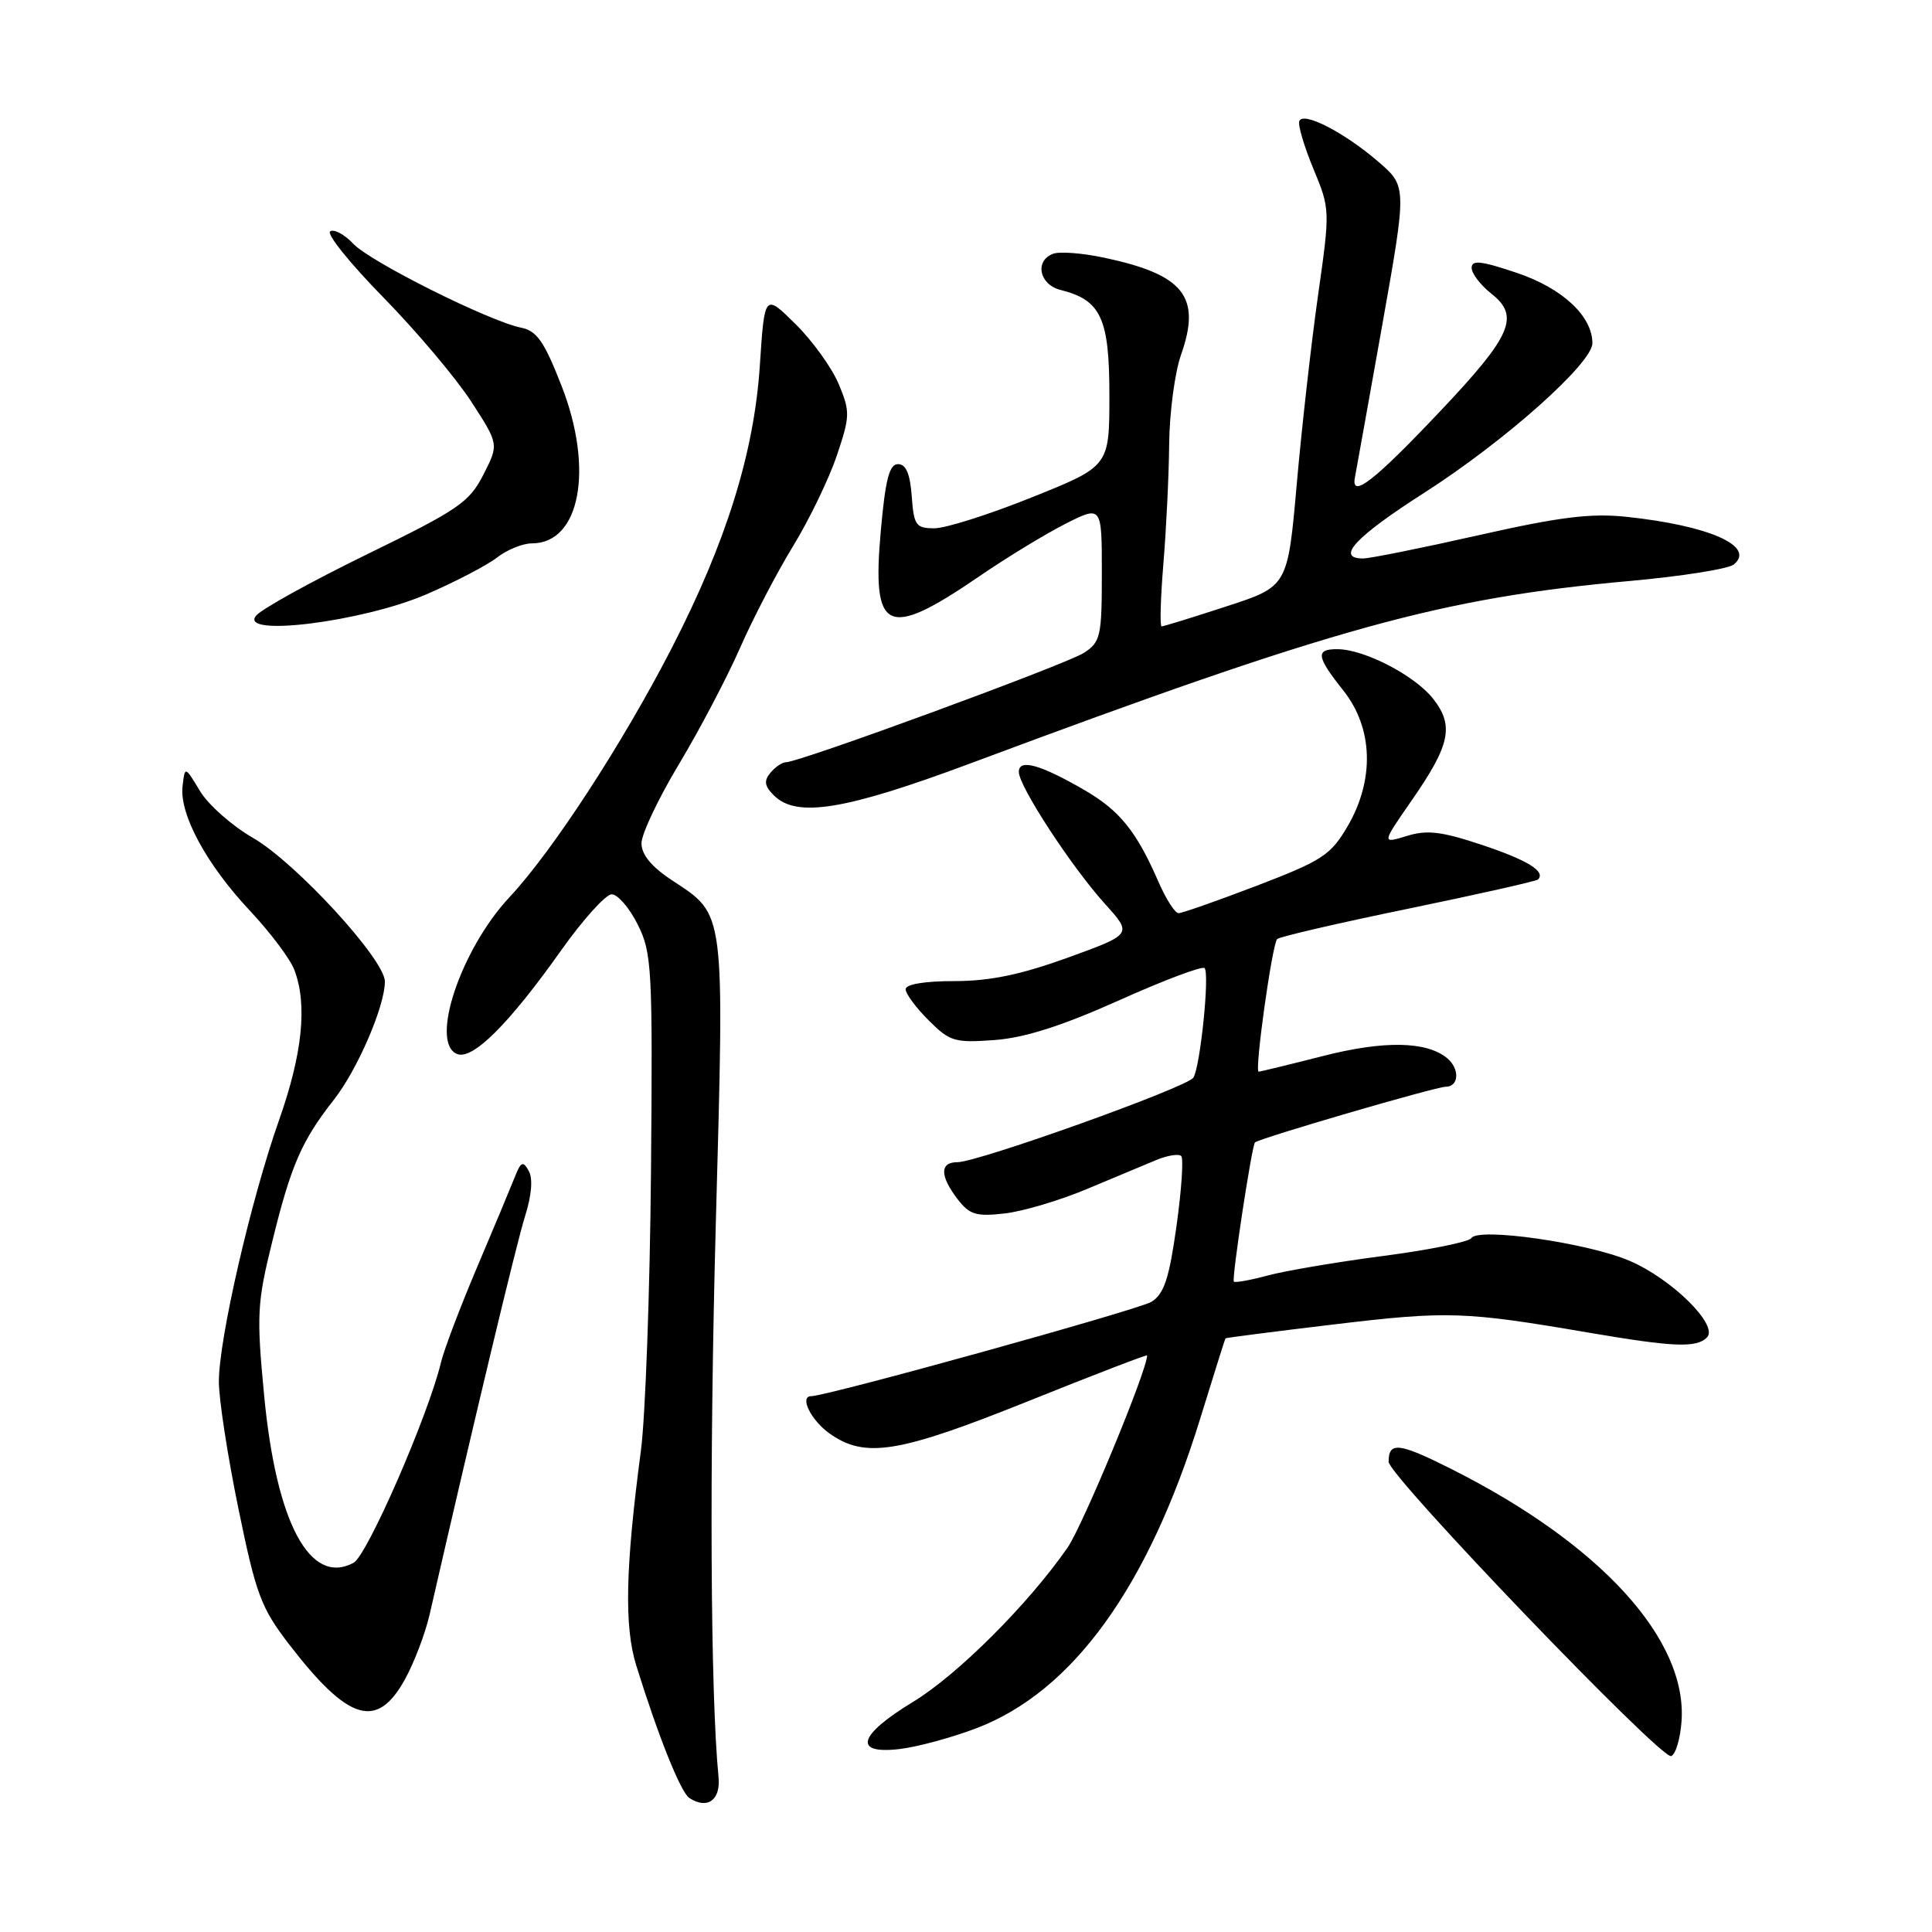<?xml version="1.0" encoding="UTF-8" standalone="no"?>
<!DOCTYPE svg PUBLIC "-//W3C//DTD SVG 1.1//EN" "http://www.w3.org/Graphics/SVG/1.1/DTD/svg11.dtd" >
<svg xmlns="http://www.w3.org/2000/svg" xmlns:xlink="http://www.w3.org/1999/xlink" version="1.1" viewBox="0 0 256 256">
 <g >
 <path fill="currentColor"
d=" M 95.21 235.47 C 94.13 224.49 93.98 194.08 94.85 162.07 C 95.99 120.13 96.14 121.34 89.07 116.66 C 86.32 114.85 85.00 113.24 85.00 111.74 C 85.00 110.51 87.24 105.79 89.97 101.25 C 92.69 96.71 96.34 89.78 98.06 85.85 C 99.79 81.92 102.95 75.85 105.09 72.36 C 107.22 68.87 109.83 63.48 110.87 60.40 C 112.65 55.13 112.66 54.55 111.13 50.88 C 110.23 48.74 107.66 45.16 105.40 42.93 C 101.31 38.89 101.31 38.89 100.68 48.47 C 99.92 60.00 96.23 71.84 89.00 85.89 C 82.52 98.48 73.19 112.82 67.52 118.87 C 61.03 125.81 56.89 138.25 60.59 139.67 C 62.65 140.46 67.47 135.65 74.33 125.96 C 77.24 121.86 80.26 118.50 81.06 118.50 C 81.85 118.50 83.40 120.30 84.50 122.50 C 86.38 126.26 86.49 128.23 86.26 155.25 C 86.12 171.06 85.52 187.71 84.92 192.25 C 82.87 207.73 82.70 215.51 84.30 220.66 C 87.21 230.03 90.20 237.51 91.35 238.25 C 93.73 239.80 95.51 238.52 95.21 235.47 Z  M 222.81 228.11 C 223.61 217.24 212.11 204.62 192.37 194.68 C 185.35 191.15 184.00 190.99 184.00 193.70 C 184.00 195.55 220.08 233.14 221.43 232.69 C 222.02 232.50 222.64 230.44 222.81 228.11 Z  M 129.38 229.00 C 142.14 224.14 152.15 210.29 159.03 187.98 C 160.81 182.22 162.31 177.43 162.38 177.34 C 162.45 177.26 168.96 176.42 176.86 175.48 C 191.83 173.69 194.08 173.77 210.50 176.58 C 221.77 178.50 224.77 178.63 226.18 177.22 C 227.77 175.63 221.57 169.49 215.94 167.07 C 210.40 164.69 195.86 162.60 194.96 164.06 C 194.66 164.55 189.40 165.62 183.28 166.42 C 177.16 167.22 170.27 168.39 167.98 169.01 C 165.68 169.63 163.66 169.99 163.49 169.82 C 163.18 169.50 165.87 151.80 166.29 151.38 C 166.82 150.84 190.26 144.00 191.56 144.00 C 193.33 144.00 193.45 141.62 191.75 140.21 C 189.02 137.96 183.39 137.86 175.29 139.93 C 170.82 141.07 166.99 142.00 166.78 142.00 C 166.20 142.00 168.57 125.10 169.23 124.43 C 169.54 124.12 177.36 122.31 186.59 120.41 C 195.83 118.50 203.57 116.76 203.79 116.54 C 204.86 115.48 202.41 113.97 196.35 111.95 C 191.01 110.17 189.09 109.94 186.41 110.77 C 183.08 111.79 183.08 111.79 187.00 106.14 C 192.17 98.71 192.71 96.17 189.89 92.58 C 187.46 89.50 180.83 86.06 177.25 86.02 C 174.27 85.99 174.41 86.98 178.00 91.50 C 181.96 96.48 182.16 103.34 178.55 109.51 C 176.32 113.31 175.20 114.04 166.56 117.35 C 161.31 119.36 156.63 121.00 156.16 121.00 C 155.69 121.00 154.47 119.09 153.46 116.75 C 150.59 110.17 148.36 107.40 143.75 104.72 C 137.86 101.30 135.00 100.50 135.00 102.28 C 135.00 104.18 141.97 114.85 146.44 119.80 C 150.05 123.79 150.05 123.79 141.47 126.90 C 135.22 129.16 131.15 130.00 126.45 130.00 C 122.51 130.00 120.00 130.42 120.00 131.08 C 120.00 131.67 121.37 133.52 123.04 135.19 C 125.86 138.01 126.49 138.20 131.79 137.81 C 135.80 137.51 140.71 135.94 148.28 132.55 C 154.20 129.89 159.31 127.97 159.61 128.28 C 160.31 128.98 159.05 141.31 158.13 142.79 C 157.35 144.06 129.59 154.00 126.84 154.00 C 124.51 154.00 124.53 155.82 126.89 158.90 C 128.47 160.95 129.35 161.22 133.11 160.79 C 135.53 160.52 140.43 159.06 144.00 157.56 C 147.57 156.06 151.72 154.33 153.21 153.71 C 154.70 153.09 156.19 152.86 156.52 153.18 C 156.84 153.51 156.56 157.69 155.89 162.47 C 154.92 169.40 154.25 171.44 152.59 172.49 C 150.96 173.52 109.57 185.00 107.49 185.00 C 105.89 185.00 107.45 188.18 109.90 189.93 C 114.62 193.29 119.04 192.57 136.25 185.66 C 144.91 182.18 152.00 179.45 152.00 179.60 C 152.00 181.58 143.48 202.14 141.45 205.08 C 136.24 212.58 126.88 221.93 120.95 225.53 C 113.68 229.94 112.98 232.50 119.25 231.75 C 121.59 231.47 126.15 230.23 129.38 229.00 Z  M 53.67 222.50 C 54.88 220.30 56.34 216.47 56.91 214.00 C 62.91 187.83 68.45 164.69 69.58 161.13 C 70.45 158.36 70.63 156.17 70.06 155.15 C 69.30 153.78 69.02 153.91 68.19 156.02 C 67.65 157.38 65.40 162.78 63.18 168.00 C 60.97 173.22 58.83 178.85 58.44 180.50 C 56.76 187.53 48.66 206.11 46.85 207.08 C 41.08 210.17 36.61 201.81 35.00 184.91 C 33.98 174.19 34.06 172.66 36.10 164.41 C 38.57 154.37 39.98 151.15 44.24 145.72 C 47.36 141.75 51.00 133.32 51.00 130.06 C 51.00 127.15 39.17 114.27 33.50 111.01 C 30.75 109.43 27.60 106.64 26.50 104.82 C 24.50 101.50 24.50 101.50 24.19 104.17 C 23.76 107.90 27.36 114.55 33.13 120.69 C 35.81 123.55 38.46 127.07 39.00 128.51 C 40.75 133.10 40.09 139.60 36.97 148.44 C 33.24 159.01 29.00 177.42 29.00 183.08 C 29.00 185.38 30.16 192.95 31.59 199.89 C 33.91 211.22 34.59 213.04 38.25 217.81 C 46.17 228.11 49.95 229.26 53.67 222.50 Z  M 128.73 101.10 C 176.95 83.10 190.94 79.23 215.99 76.98 C 222.85 76.36 229.05 75.38 229.75 74.79 C 232.66 72.38 226.48 69.64 215.50 68.48 C 210.76 67.98 206.63 68.50 195.87 70.93 C 188.38 72.62 181.51 74.00 180.62 74.00 C 176.92 74.00 179.58 71.14 188.76 65.27 C 199.38 58.47 211.00 48.13 211.00 45.48 C 211.00 41.89 207.04 38.20 201.00 36.16 C 196.26 34.56 195.00 34.42 195.00 35.49 C 195.00 36.24 196.18 37.78 197.61 38.91 C 201.43 41.91 200.31 44.48 190.84 54.48 C 182.04 63.79 178.96 66.17 179.54 63.23 C 179.72 62.28 181.35 53.22 183.15 43.10 C 186.42 24.70 186.42 24.70 182.66 21.45 C 178.12 17.53 172.63 14.71 172.16 16.06 C 171.97 16.60 172.82 19.44 174.04 22.39 C 176.25 27.71 176.25 27.83 174.65 39.12 C 173.76 45.38 172.49 56.62 171.83 64.10 C 170.63 77.71 170.63 77.71 162.50 80.35 C 158.04 81.81 154.18 83.00 153.92 83.00 C 153.67 83.00 153.78 79.29 154.15 74.75 C 154.53 70.21 154.88 63.07 154.92 58.88 C 154.96 54.68 155.67 49.35 156.49 47.02 C 159.21 39.31 156.89 36.38 146.28 34.14 C 143.42 33.53 140.38 33.30 139.53 33.63 C 137.06 34.57 137.71 37.71 140.53 38.42 C 145.89 39.76 147.00 42.15 147.00 52.39 C 147.00 61.78 147.00 61.78 136.75 65.89 C 131.11 68.16 125.29 70.01 123.81 70.00 C 121.36 70.00 121.09 69.62 120.81 65.75 C 120.59 62.78 120.05 61.50 119.00 61.50 C 117.84 61.50 117.32 63.50 116.71 70.35 C 115.50 83.84 117.48 84.76 129.68 76.42 C 133.32 73.92 138.48 70.78 141.15 69.42 C 146.00 66.97 146.00 66.97 146.00 75.96 C 146.00 84.30 145.83 85.07 143.64 86.50 C 141.35 88.00 105.95 101.00 104.15 101.00 C 103.65 101.00 102.72 101.63 102.09 102.39 C 101.19 103.47 101.30 104.15 102.54 105.39 C 105.55 108.41 111.99 107.35 128.73 101.10 Z  M 56.50 78.75 C 60.35 77.09 64.57 74.89 65.88 73.86 C 67.20 72.84 69.26 72.00 70.48 72.00 C 76.87 72.00 78.72 62.16 74.41 51.13 C 72.12 45.26 71.14 43.84 69.05 43.42 C 64.76 42.54 49.06 34.69 46.82 32.31 C 45.66 31.07 44.28 30.33 43.75 30.65 C 43.22 30.98 46.38 34.90 50.76 39.37 C 55.14 43.84 60.39 50.06 62.42 53.18 C 66.11 58.87 66.11 58.87 64.05 62.90 C 62.18 66.56 60.73 67.55 48.63 73.45 C 41.28 77.04 34.67 80.69 33.94 81.57 C 31.54 84.46 48.04 82.40 56.50 78.75 Z "/>
</g>
</svg>